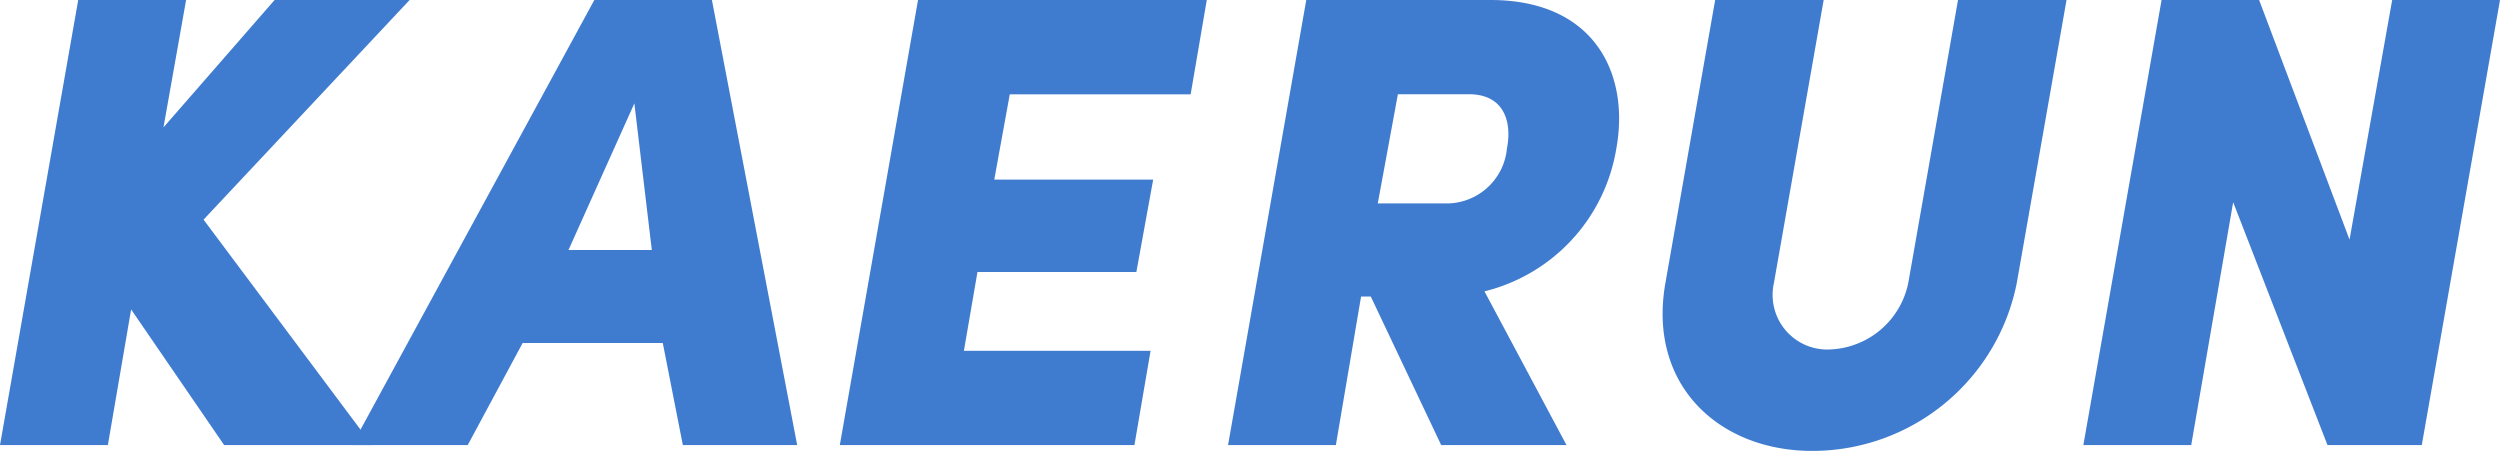<svg xmlns="http://www.w3.org/2000/svg" width="111.876" height="20.177" viewBox="0 0 111.876 20.177">
  <g id="KAERUN" style="isolation: isolate">
    <g id="Group_1" data-name="Group 1" style="isolation: isolate">
      <path id="Path_3" data-name="Path 3" d="M170.677,185.4h-6.62l-4.162-6.07-1.041,6.07h-4.827l3.5-19.917h4.828l-1.012,5.7,4.972-5.7h6.042l-9.221,9.829Z" transform="translate(-154.027 -165.483)" fill="#3f7cd0"/>
      <path id="Path_4" data-name="Path 4" d="M202.811,180.833h-6.272l-2.457,4.567h-5.174l10.84-19.917h5.261l3.816,19.917h-5.117Zm-4.22-4.162h3.729l-.781-6.562Z" transform="translate(-173.151 -165.483)" fill="#3f7cd0"/>
      <path id="Path_5" data-name="Path 5" d="M237.226,185.4l3.5-19.917h12.922l-.722,4.221h-8.094l-.694,3.816h7.111l-.752,4.134h-7.111l-.607,3.526h8.354l-.723,4.221Z" transform="translate(-199.644 -165.483)" fill="#3f7cd0"/>
      <path id="Path_6" data-name="Path 6" d="M275.689,185.4l3.5-19.917h8.238c4.683,0,6.244,3.325,5.637,6.649a7.892,7.892,0,0,1-5.9,6.389l3.671,6.88h-5.608l-3.151-6.649h-.434l-1.128,6.649Zm7.6-15.7-.9,4.885h3.18a2.713,2.713,0,0,0,2.6-2.457c.231-1.185-.115-2.428-1.705-2.428Z" transform="translate(-220.733 -165.483)" fill="#3f7cd0"/>
      <path id="Path_7" data-name="Path 7" d="M318.866,178.145l2.226-12.662h4.856l-2.226,12.662a2.444,2.444,0,0,0,2.486,2.977,3.723,3.723,0,0,0,3.526-2.977l2.226-12.662h4.856l-2.226,12.662a9.328,9.328,0,0,1-9.164,7.516C321.294,185.66,318.056,182.74,318.866,178.145Z" transform="translate(-244.338 -165.483)" fill="#3f7cd0"/>
      <path id="Path_8" data-name="Path 8" d="M379.07,165.483l-3.5,19.917h-4.22l-4.221-10.869L365.252,185.4h-4.827l3.5-19.917h4.365l4.047,10.725,1.908-10.725Z" transform="translate(-267.194 -165.483)" fill="#3f7cd0"/>
    </g>
  </g>
</svg>
